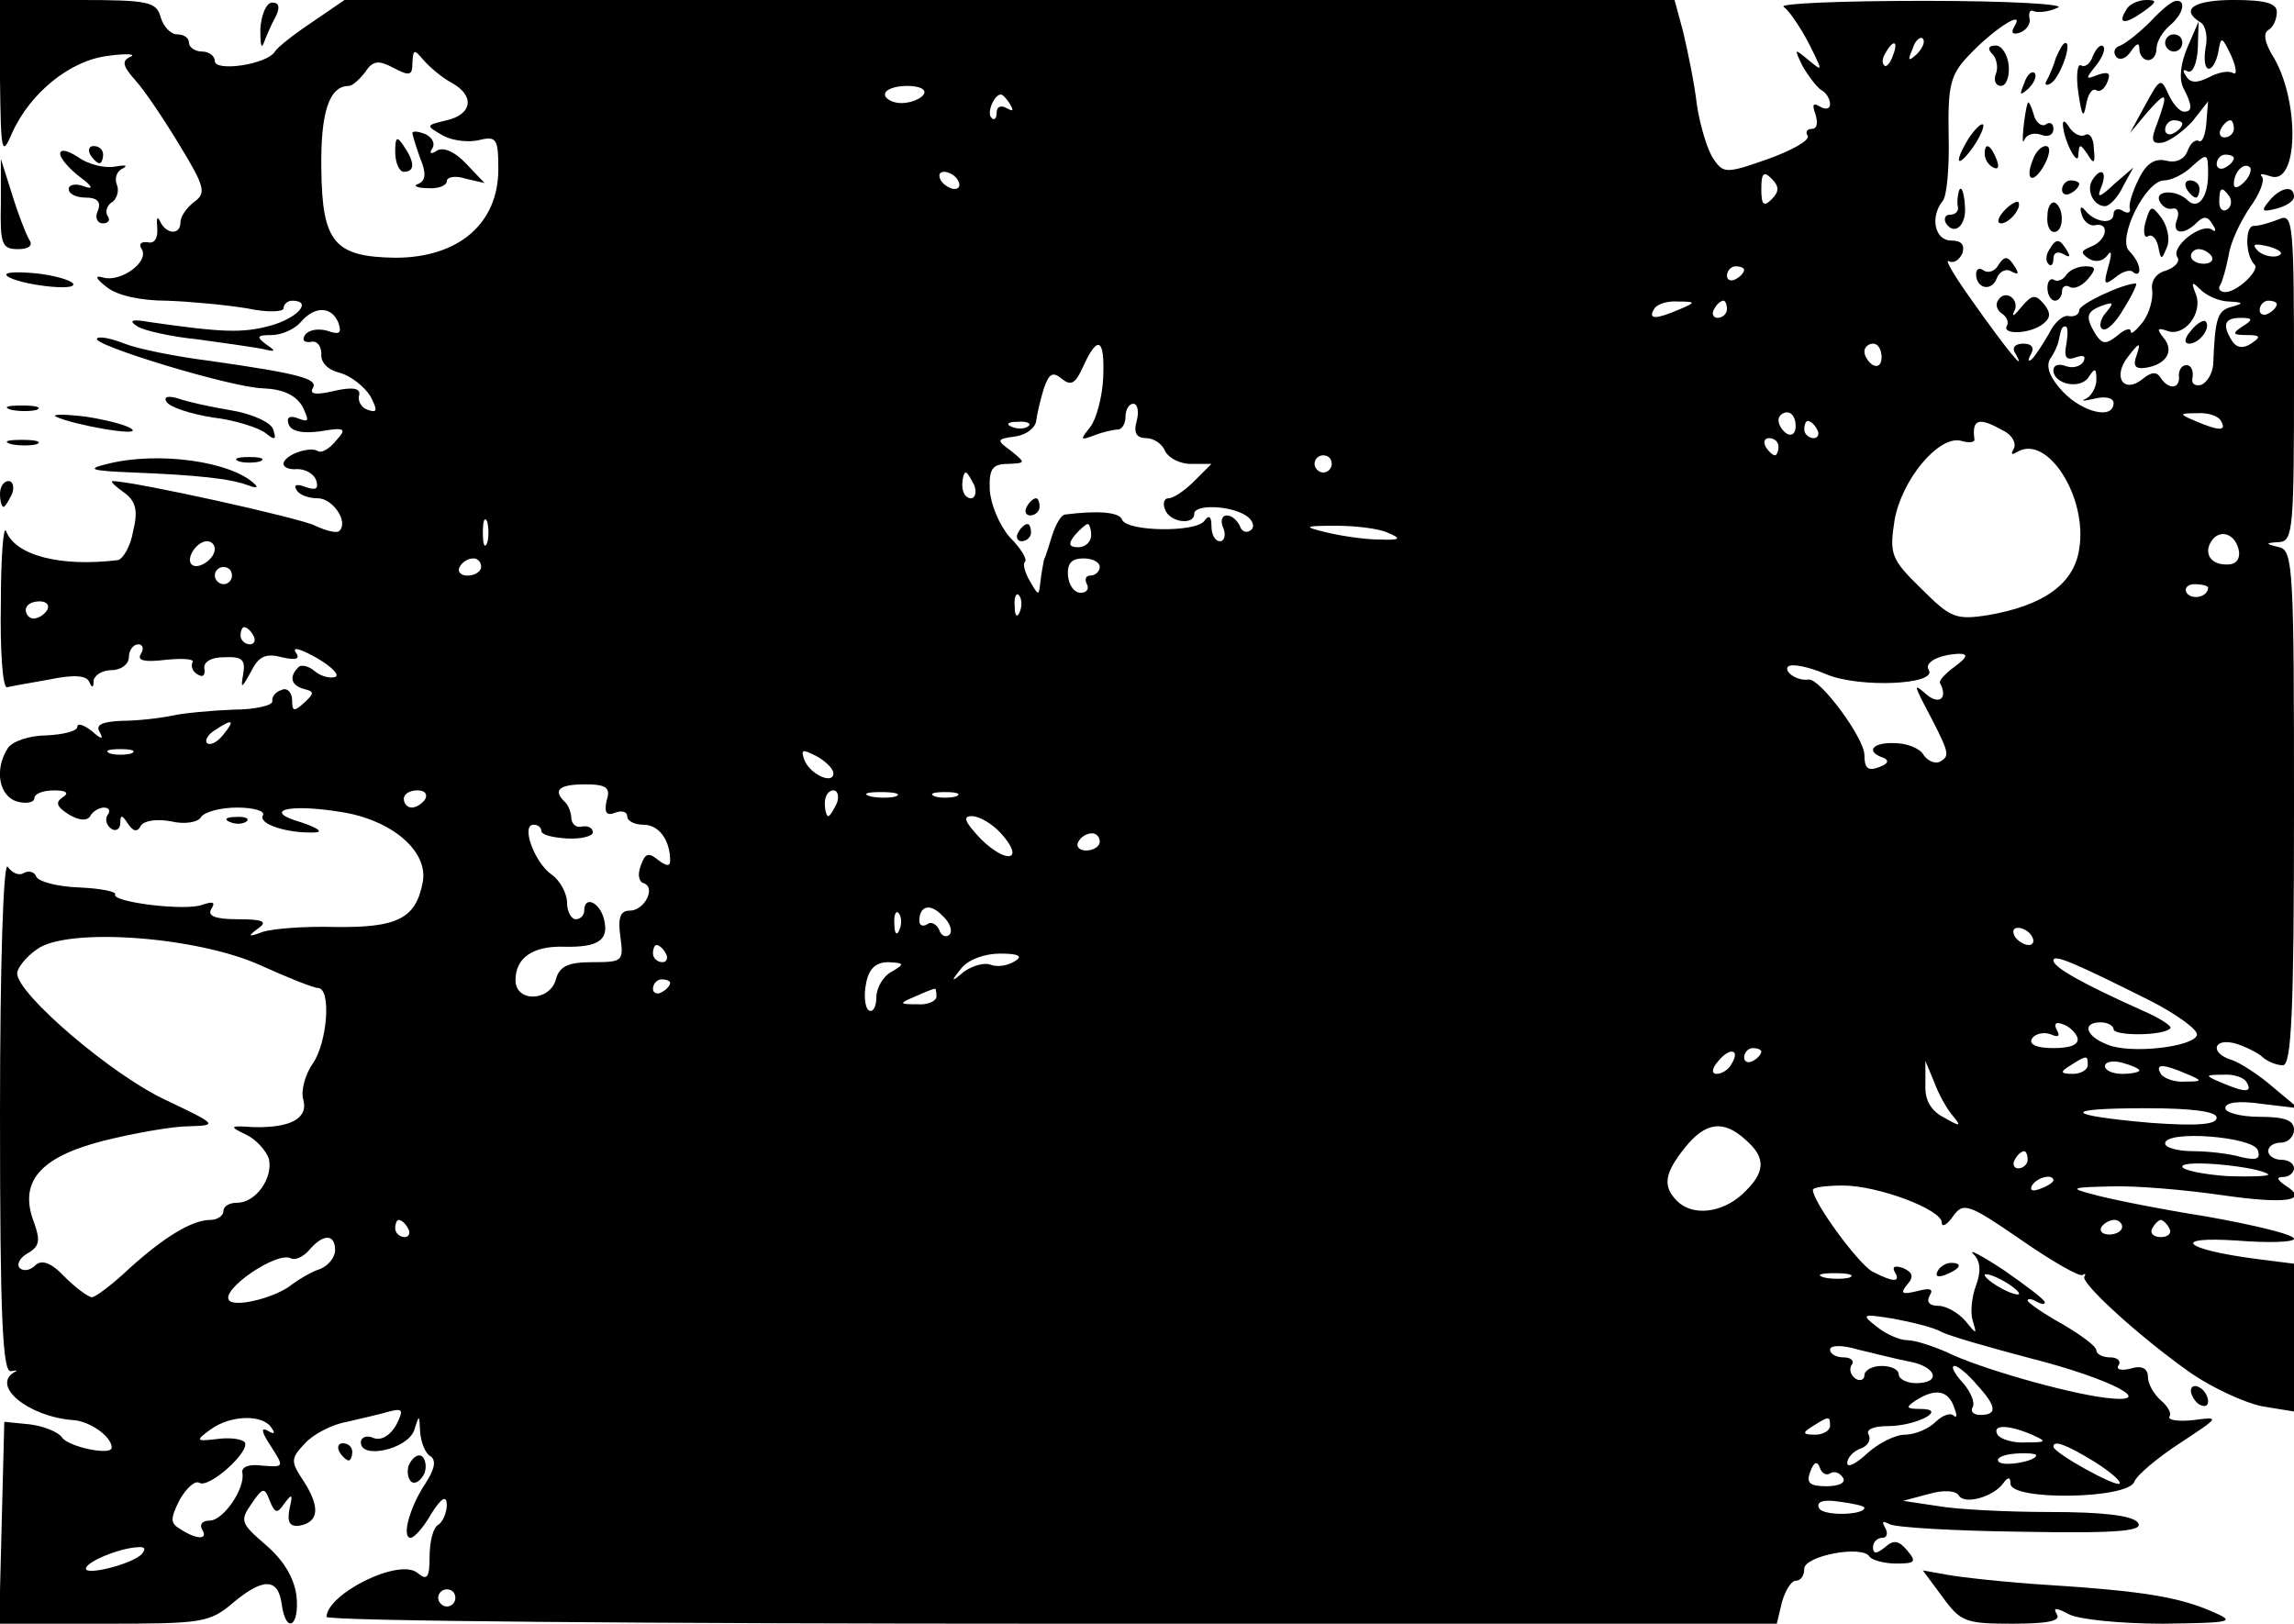 <?xml version="1.0" standalone="no"?>
<!DOCTYPE svg PUBLIC "-//W3C//DTD SVG 20010904//EN"
 "http://www.w3.org/TR/2001/REC-SVG-20010904/DTD/svg10.dtd">
<svg version="1.0" xmlns="http://www.w3.org/2000/svg"
 width="267pt" height="189pt" viewBox="0 0 267 189"
 preserveAspectRatio="xMidYMid meet">

<g transform="translate(0,189) scale(0.1,-0.1)"
fill="#000000" stroke="none">
<path d="M0 1798 c1 -86 2 -91 14 -63 21 47 68 85 112 90 21 3 33 2 26 -1 -11
-5 -9 -11 6 -28 10 -11 33 -45 51 -75 30 -49 31 -56 17 -66 -9 -7 -16 -17 -16
-24 0 -15 -17 -14 -24 2 -3 6 -4 3 -3 -8 1 -12 -3 -19 -11 -17 -8 1 -11 -2 -7
-8 9 -15 -25 -39 -45 -33 -10 3 -9 -1 4 -11 12 -10 40 -16 70 -16 28 -1 70 -5
94 -9 23 -5 42 -4 42 0 0 5 5 9 10 9 24 0 7 -20 -25 -29 -33 -9 -56 -8 -140 4
-22 4 -26 2 -15 -5 8 -5 40 -12 70 -15 30 -4 64 -9 75 -11 16 -4 17 -3 5 5
-12 9 -11 11 6 11 12 0 27 7 34 15 16 19 36 19 44 -1 4 -12 1 -14 -13 -9 -11
3 -22 1 -26 -5 -4 -6 -1 -9 7 -8 7 2 12 -5 12 -14 -1 -10 8 -19 22 -22 13 -4
28 -16 35 -27 9 -17 8 -20 -3 -16 -7 2 -12 10 -10 17 2 8 -7 10 -29 5 -21 -5
-29 -4 -25 3 7 11 -15 17 -120 32 -40 5 -84 14 -99 20 -15 6 -30 9 -32 6 -8
-7 156 -57 193 -58 24 -1 38 -8 46 -21 8 -17 8 -19 -5 -14 -10 4 -14 1 -11 -7
3 -8 16 -11 37 -8 29 5 31 3 18 -11 -7 -9 -17 -15 -21 -12 -10 6 -40 -5 -40
-15 0 -4 7 -7 16 -6 9 0 19 -5 22 -13 3 -10 0 -12 -12 -8 -10 4 -15 3 -11 -3
3 -6 14 -10 25 -10 17 0 36 -27 25 -38 -3 -3 -15 0 -28 6 -17 9 -212 52 -236
52 -3 0 3 -6 13 -13 14 -10 17 -21 11 -45 -3 -18 -12 -33 -18 -34 -66 -8 -119
5 -130 34 -3 7 -6 -31 -6 -84 -1 -54 2 -98 7 -98 4 1 26 5 49 9 29 6 44 5 47
-3 3 -7 5 -7 5 2 1 6 10 12 21 12 11 0 20 7 20 15 0 8 5 15 11 15 5 0 7 -5 3
-11 -5 -8 4 -10 29 -7 20 2 34 1 31 -3 -2 -4 0 -11 6 -14 6 -4 9 -1 8 6 -2 8
7 14 23 14 21 1 25 -3 22 -20 -3 -17 -2 -17 9 3 9 18 17 22 36 17 17 -4 22 -2
16 6 -4 7 7 3 25 -7 17 -10 27 -20 21 -22 -6 -2 -17 1 -24 7 -7 6 -16 8 -19 4
-11 -11 -8 -21 7 -25 12 -3 12 -5 0 -16 -12 -11 -14 -10 -14 3 0 9 -6 15 -12
12 -7 -2 -12 -8 -11 -13 1 -5 -20 -10 -45 -10 -26 -1 -58 -4 -72 -7 -14 -3
-40 -6 -58 -6 -24 -1 -31 -5 -26 -13 5 -9 2 -9 -9 1 -9 7 -17 10 -17 5 0 -5
-16 -9 -36 -10 -20 0 -40 -7 -45 -15 -16 -25 -10 -56 11 -62 11 -3 20 -1 20 4
0 5 10 9 23 9 14 0 18 -3 10 -8 -9 -6 -7 -11 7 -20 12 -7 21 -8 25 -2 3 6 11
10 16 10 6 0 8 -4 4 -9 -3 -5 -1 -12 5 -16 5 -3 10 0 10 7 0 10 2 10 9 -1 6
-9 11 -10 15 -2 4 6 19 8 35 5 16 -4 32 -1 35 5 4 6 23 11 42 11 19 0 33 -4
30 -9 -6 -10 28 -21 59 -20 12 0 6 5 -15 12 -45 13 -16 22 46 12 60 -9 103
-46 96 -82 -8 -42 -29 -53 -102 -52 -36 1 -74 -2 -85 -6 -16 -6 -17 -5 -5 4
12 8 7 11 -23 11 -27 0 -36 4 -31 12 5 8 2 9 -10 5 -19 -8 -107 3 -102 12 2 3
-17 7 -42 8 -26 1 -48 7 -50 13 -2 5 -8 7 -14 4 -6 -4 -14 0 -19 7 -5 8 -9
-112 -9 -288 0 -237 3 -302 13 -299 6 1 9 1 4 -1 -28 -16 16 -52 68 -56 19 -1
45 -19 45 -32 0 -10 -51 1 -58 12 -4 6 -21 13 -37 15 l-30 3 -3 -117 -3 -118
122 0 c115 0 123 1 151 25 35 29 52 28 56 -3 5 -35 21 -25 17 11 -3 21 -15 41
-36 59 -29 25 -30 28 -16 48 13 19 15 19 21 3 6 -15 9 -15 17 -3 9 12 10 11 6
-6 -3 -16 0 -21 11 -20 23 4 25 21 6 51 -16 24 -16 27 1 45 9 10 31 22 49 25
17 4 39 9 49 12 16 4 17 2 8 -16 -7 -12 -17 -18 -26 -15 -8 4 -15 1 -15 -5 0
-20 54 -8 62 14 6 19 6 19 7 -2 1 -12 6 -25 12 -28 7 -5 5 -15 -6 -32 -18 -27
-28 -63 -17 -63 4 0 15 12 24 28 12 19 18 22 18 10 0 -9 -5 -20 -10 -23 -6 -3
-10 -20 -10 -37 0 -25 -3 -28 -14 -19 -21 18 -105 -24 -106 -51 0 -5 380 -8
844 -8 l844 0 6 25 c4 14 11 25 16 25 6 0 10 6 10 14 0 15 68 28 76 14 3 -4
17 -8 31 -8 22 0 24 2 13 15 -10 12 -16 13 -26 4 -10 -8 -14 -8 -14 0 0 6 5
11 11 11 5 0 7 5 3 12 -4 7 -3 8 5 4 6 -4 76 -8 155 -9 115 -2 142 1 134 11
-7 8 -41 12 -102 12 -50 0 -109 3 -131 7 l-40 6 30 8 c17 5 32 4 35 -2 7 -11
41 -1 52 15 5 7 8 7 8 -1 0 -20 136 -18 144 2 3 8 27 28 53 45 47 31 47 31 16
27 -18 -2 -30 0 -28 4 3 4 -2 12 -10 19 -8 7 -15 19 -15 27 0 10 -7 14 -20 10
-11 -3 -18 -1 -14 4 3 5 -2 9 -10 9 -9 0 -16 4 -16 8 0 5 -18 18 -40 31 -22
12 -40 25 -40 27 0 3 5 2 10 -1 6 -3 10 -4 10 -1 0 3 -21 19 -47 37 -27 18
-43 26 -36 19 8 -8 9 -20 3 -36 -5 -13 -7 -32 -4 -41 5 -17 5 -17 -9 0 -8 9
-22 17 -31 17 -11 0 -14 5 -10 12 5 8 0 9 -15 5 -17 -4 -20 -3 -11 8 8 9 6 14
-5 19 -9 3 -13 2 -10 -4 8 -13 -1 -13 -26 0 -17 10 -69 81 -69 95 0 3 16 5 35
5 41 0 115 -28 115 -43 0 -6 6 -3 13 7 12 17 18 15 79 -27 36 -25 69 -44 72
-41 3 2 4 1 2 -2 -5 -7 65 -71 125 -113 25 -17 62 -34 82 -38 l37 -6 0 86 0
86 -47 6 c-82 11 -97 26 -20 21 37 -3 67 -2 67 2 0 5 -46 16 -102 26 -57 9
-116 21 -133 26 -27 7 -24 8 22 9 29 1 86 -4 128 -10 75 -11 104 -7 75 11 -10
7 -11 10 -2 10 6 0 12 5 12 10 0 6 -7 10 -15 10 -8 0 -15 5 -15 10 0 6 7 10
15 10 8 0 15 7 15 15 0 11 -11 15 -40 15 -22 0 -40 5 -40 10 0 7 16 9 43 5
l42 -5 -30 25 c-16 14 -38 28 -47 31 -27 8 -22 27 5 19 12 -4 26 -11 31 -16 6
-5 16 -9 23 -9 10 0 13 60 13 299 0 277 -1 300 -17 304 -17 4 -17 5 0 6 16 1
17 17 17 192 0 178 -1 191 -17 184 -10 -4 -23 -8 -30 -8 -10 0 -10 -34 1 -45
7 -6 -20 -32 -34 -32 -6 0 -9 4 -6 8 3 5 7 20 10 35 2 15 14 40 25 56 11 15
17 31 14 35 -4 4 0 4 9 1 34 -13 35 91 2 142 -8 14 -10 24 -4 28 6 3 10 13 10
21 0 10 -13 14 -50 14 -47 0 -63 -11 -39 -26 6 -3 9 -17 6 -30 -2 -13 -1 -24
4 -24 4 0 9 9 11 20 3 18 4 18 15 -5 6 -14 7 -23 2 -20 -5 3 -17 1 -28 -5 -14
-7 -22 -7 -27 2 -4 6 -3 8 2 5 6 -3 11 9 12 26 l1 32 -13 -30 c-8 -19 -10 -36
-5 -47 11 -21 11 -28 1 -28 -5 0 -13 9 -18 20 -9 20 -10 19 -27 -12 l-18 -33
20 24 c23 26 25 24 12 -12 -8 -20 -7 -25 6 -23 9 2 24 13 35 25 l18 23 -2 -25
c-1 -14 -5 -24 -9 -21 -4 2 -10 -3 -13 -12 -4 -10 -14 -14 -25 -11 -13 3 -23
-3 -32 -22 -7 -14 -12 -30 -10 -34 1 -5 -3 -6 -9 -2 -5 3 -10 1 -10 -4 0 -13
-22 -10 -33 4 -5 6 -7 4 -4 -5 2 -8 10 -14 16 -12 17 3 13 -18 -5 -25 -12 -5
-13 -7 -3 -14 8 -5 17 -3 22 4 5 7 5 1 1 -13 -6 -21 -5 -23 8 -13 8 7 18 10
21 6 4 -3 7 -2 7 3 0 6 -5 15 -12 22 -14 14 19 82 41 82 8 0 23 7 33 17 17 15
18 15 18 -10 0 -27 -12 -42 -24 -30 -12 12 -37 12 -33 0 3 -7 9 -11 15 -10 6
2 9 -4 6 -12 -7 -17 7 -20 23 -4 8 8 13 7 18 -2 5 -7 4 -10 -1 -6 -13 7 -47
-20 -40 -32 4 -5 -2 -12 -13 -16 -12 -3 -18 -13 -16 -23 1 -10 -3 -26 -11 -37
-8 -10 -14 -15 -14 -11 0 5 -7 3 -16 -5 -13 -10 -17 -10 -25 2 -12 20 -11 26
7 33 14 5 15 4 5 -8 -7 -8 -8 -17 -4 -19 5 -3 16 8 25 24 10 16 16 29 14 29
-15 0 -66 -24 -66 -31 0 -5 -5 -8 -12 -7 -6 2 -17 -7 -23 -20 -7 -12 -16 -26
-20 -30 -5 -4 -5 -1 -1 6 4 7 1 12 -9 12 -10 0 -14 -5 -9 -12 14 -25 -12 7
-50 61 -21 29 -33 50 -28 47 6 -3 12 1 16 9 3 10 -1 15 -13 15 -19 0 -25 27
-10 46 5 5 8 40 7 77 -1 57 2 70 23 92 28 30 66 55 54 35 -5 -8 -3 -11 6 -8 8
3 13 11 11 17 -1 7 1 10 5 8 5 -2 17 -1 28 4 11 4 -56 8 -155 8 -96 0 -170 -3
-164 -7 6 -4 19 -23 29 -42 17 -34 17 -34 0 -20 -17 14 -17 14 -7 -7 7 -12 17
-25 22 -28 6 -3 10 -11 10 -16 0 -6 -5 -7 -12 -3 -8 5 -9 2 -5 -9 3 -10 2 -17
-4 -17 -6 0 -8 -4 -5 -8 3 -5 -18 -17 -46 -27 -48 -17 -52 -17 -63 -1 -7 9
-16 38 -20 64 -3 26 -11 64 -16 85 l-10 37 -774 0 -774 0 -38 -26 c-21 -14
-40 -29 -43 -34 -9 -15 -70 -24 -70 -11 0 6 -7 11 -15 11 -8 0 -15 5 -15 10 0
6 -6 10 -14 10 -7 0 -16 9 -19 20 -5 18 -14 20 -96 20 l-91 0 0 -92z m2231 29
c-10 -9 -11 -8 -5 6 3 10 9 15 12 12 3 -3 0 -11 -7 -18z m-28 -2 c-3 -9 -8
-14 -10 -11 -3 3 -2 9 2 15 9 16 15 13 8 -4z m-1678 -31 c28 -15 25 -37 -5
-44 -25 -6 -25 -6 -4 -18 11 -6 30 -8 42 -5 20 5 22 1 22 -34 0 -63 -46 -103
-120 -103 -71 1 -85 18 -86 103 -1 66 9 97 32 97 4 0 12 7 19 16 9 14 16 14
33 5 19 -10 22 -9 22 6 1 16 2 16 13 3 7 -8 21 -20 32 -26z m550 -14 c-3 -5
-15 -10 -26 -10 -10 0 -19 5 -19 10 0 6 12 10 26 10 14 0 23 -4 19 -10z m101
-12 c4 -7 3 -8 -4 -4 -7 4 -12 2 -12 -5 0 -7 -3 -10 -6 -6 -6 5 3 27 11 27 2
0 7 -5 11 -12z m1364 -22 c0 -3 -4 -8 -10 -11 -5 -3 -10 -1 -10 4 0 6 5 11 10
11 6 0 10 -2 10 -4z m60 -6 c0 -5 -5 -10 -11 -10 -5 0 -7 5 -4 10 3 6 8 10 11
10 2 0 4 -4 4 -10z m0 -34 c0 -3 -4 -8 -10 -11 -5 -3 -10 -1 -10 4 0 6 5 11
10 11 6 0 10 -2 10 -4z m12 -28 c-7 -7 -12 -8 -12 -2 0 14 12 26 19 19 2 -3
-1 -11 -7 -17z m-1497 2 c3 -5 2 -10 -4 -10 -5 0 -13 5 -16 10 -3 6 -2 10 4
10 5 0 13 -4 16 -10z m947 -22 c-9 -9 -12 -7 -12 12 0 19 3 21 12 12 9 -9 9
-15 0 -24z m533 3 c3 -5 2 -12 -3 -15 -5 -3 -9 1 -9 9 0 17 3 19 12 6z m56
-69 c-7 -2 -18 1 -23 6 -8 8 -4 9 13 5 13 -4 18 -8 10 -11z m-77 0 c3 -5 -1
-9 -9 -9 -8 0 -15 4 -15 9 0 4 4 8 9 8 6 0 12 -4 15 -8z m-544 -16 c0 -3 -4
-8 -10 -11 -5 -3 -10 -1 -10 4 0 6 5 11 10 11 6 0 10 -2 10 -4z m565 -37 c16
-1 17 -2 3 -6 -17 -4 -20 -13 -22 -67 -1 -11 -7 -21 -14 -24 -8 -2 -12 2 -10
9 1 8 -2 14 -7 14 -6 0 -9 -6 -9 -12 2 -16 -12 -17 -21 -3 -5 8 -11 7 -21 -1
-22 -18 -36 2 -17 26 13 17 15 17 10 2 -5 -13 -2 -17 11 -15 24 4 33 20 20 35
-8 10 -7 12 4 8 20 -8 42 20 34 42 -6 15 -5 16 5 6 7 -7 22 -14 34 -14z m-640
-9 c-28 -12 -37 -12 -30 0 3 6 16 10 28 9 21 0 21 -1 2 -9z m55 0 c0 -5 -5
-10 -11 -10 -5 0 -7 5 -4 10 3 6 8 10 11 10 2 0 4 -4 4 -10z m640 6 c0 -3 -4
-8 -10 -11 -5 -3 -10 -1 -10 4 0 6 5 11 10 11 6 0 10 -2 10 -4z m-40 -26 c-12
-8 -12 -10 5 -10 16 0 17 -2 5 -10 -9 -6 -17 -5 -22 3 -12 19 -9 27 10 27 14
0 15 -2 2 -10z m-205 -21 c-3 -15 0 -19 11 -15 9 3 12 2 9 -5 -4 -6 -13 -8
-21 -5 -8 3 -14 1 -14 -5 0 -16 31 -23 41 -8 7 11 9 11 9 -3 0 -9 -6 -19 -12
-22 -7 -3 -3 -3 10 0 12 3 22 1 22 -5 0 -20 -36 -11 -59 13 -15 16 -20 29 -15
38 5 7 9 16 10 21 3 15 4 17 8 17 3 0 3 -9 1 -21z m-1121 -39 c-1 -22 -8 -48
-15 -57 -12 -15 -12 -16 4 -10 10 4 23 7 28 7 5 0 9 7 9 15 0 8 4 15 9 15 5 0
7 -9 4 -20 -4 -14 0 -20 11 -20 9 0 19 -7 22 -15 4 -8 17 -15 30 -15 l24 0
-20 -20 c-11 -11 -24 -20 -30 -20 -5 0 -7 -6 -4 -13 5 -15 34 -19 34 -5 0 11
41 10 60 -2 8 -5 11 -13 6 -17 -5 -4 -11 -2 -13 5 -3 6 -9 12 -15 12 -6 0 -8
-7 -4 -15 3 -8 1 -15 -4 -15 -6 0 -10 8 -10 18 0 11 -3 13 -8 6 -9 -14 -90
-13 -96 1 -3 9 -28 11 -67 6 -4 -1 -10 -11 -14 -23 -4 -13 -8 -26 -10 -30 -1
-5 -3 -16 -4 -25 -2 -17 -2 -17 -12 0 -6 10 -9 21 -6 23 3 3 -5 16 -18 29 -12
14 -22 38 -23 55 -1 24 3 30 21 30 21 1 21 1 4 15 -18 13 -17 14 5 17 13 2 23
10 24 18 1 8 5 25 9 38 6 17 10 20 21 11 11 -9 16 -5 25 15 17 37 25 32 23
-14z m906 24 c0 -8 -4 -12 -10 -9 -5 3 -10 10 -10 16 0 5 5 9 10 9 6 0 10 -7
10 -16z m-100 -80 c0 -8 -4 -12 -10 -9 -5 3 -10 10 -10 16 0 5 5 9 10 9 6 0
10 -7 10 -16z m495 6 c7 -12 -2 -12 -30 0 -19 8 -19 9 2 9 12 1 25 -3 28 -9z
m-1388 -6 c-3 -3 -12 -4 -19 -1 -8 3 -5 6 6 6 11 1 17 -2 13 -5z m918 -4 c3
-5 1 -10 -4 -10 -6 0 -11 5 -11 10 0 6 2 10 4 10 3 0 8 -4 11 -10z m216 -1
c11 -5 16 -15 13 -21 -4 -7 -3 -8 4 -4 35 21 82 -53 72 -113 -6 -41 -42 -66
-106 -77 -38 -6 -44 -3 -78 31 -35 34 -37 40 -31 79 8 47 51 99 77 93 10 -3
17 -2 16 2 -3 23 5 26 33 10z m-261 -19 c0 -5 -2 -10 -4 -10 -3 0 -8 5 -11 10
-3 6 -1 10 4 10 6 0 11 -4 11 -10z m-520 -20 c0 -5 -4 -10 -10 -10 -5 0 -10 5
-10 10 0 6 5 10 10 10 6 0 10 -4 10 -10z m-416 -25 c3 -8 1 -15 -4 -15 -6 0
-10 7 -10 15 0 8 2 15 4 15 2 0 6 -7 10 -15z m-567 -67 c-3 -7 -5 -2 -5 12 0
14 2 19 5 13 2 -7 2 -19 0 -25z m703 9 c0 -8 -7 -14 -15 -14 -11 0 -12 4 -4
14 6 7 13 13 15 13 2 0 4 -6 4 -13z m345 3 c17 -7 15 -9 -10 -8 -16 0 -43 4
-60 8 -29 7 -28 8 10 8 22 0 49 -3 60 -8z m991 -22 c1 -11 -5 -16 -17 -15 -19
1 -25 17 -12 31 11 10 26 2 29 -16z m-2356 3 c0 -12 -20 -25 -27 -18 -7 7 6
27 18 27 5 0 9 -4 9 -9z m310 -21 c0 -5 -7 -10 -16 -10 -8 0 -12 5 -9 10 3 6
10 10 16 10 5 0 9 -4 9 -10z m720 0 c0 -5 -5 -10 -11 -10 -5 0 -7 -4 -4 -10 3
-5 0 -10 -7 -10 -8 0 -14 9 -15 20 -1 14 4 20 18 20 10 0 19 -4 19 -10z
m-1010 -10 c0 -5 -4 -10 -10 -10 -5 0 -10 5 -10 10 0 6 5 10 10 10 6 0 10 -4
10 -10z m2300 -14 c0 -11 -19 -15 -25 -6 -3 5 1 10 9 10 9 0 16 -2 16 -4z
m-1383 -28 c-3 -8 -6 -5 -6 6 -1 11 2 17 5 13 3 -3 4 -12 1 -19z m-1132 2 c-3
-5 -10 -10 -16 -10 -5 0 -9 5 -9 10 0 6 7 10 16 10 8 0 12 -4 9 -10z m240 -30
c3 -5 1 -10 -4 -10 -6 0 -11 5 -11 10 0 6 2 10 4 10 3 0 8 -4 11 -10z m1980
-36 c-11 -8 -19 -17 -17 -19 9 -17 0 -26 -15 -14 -15 13 -15 12 -5 -8 31 -59
32 -62 21 -69 -6 -4 -15 0 -20 7 -4 8 -20 14 -34 14 -26 1 -34 -10 -13 -17 7
-3 6 -7 -5 -11 -13 -5 -17 -1 -17 14 0 20 -52 90 -65 88 -13 -2 -29 9 -24 15
4 4 24 0 45 -9 38 -16 129 -12 119 5 -6 9 12 18 35 19 11 0 10 -4 -5 -15z
m-2015 -79 c-7 -9 -15 -13 -19 -10 -3 3 1 10 9 15 21 14 24 12 10 -5z m-107
-22 c-7 -2 -19 -2 -25 0 -7 3 -2 5 12 5 14 0 19 -2 13 -5z m817 -23 c0 -14
-28 -1 -34 16 -4 12 -2 12 14 4 11 -6 20 -15 20 -20z m-264 -32 c-3 -14 0 -18
10 -14 8 3 14 1 14 -4 0 -6 9 -10 19 -10 18 0 31 -18 31 -42 0 -7 -5 -6 -14 1
-11 9 -15 8 -20 -6 -4 -10 -3 -19 3 -21 15 -5 1 -32 -16 -32 -11 0 -14 -8 -11
-30 4 -29 3 -30 -33 -30 -28 0 -38 -5 -42 -20 -7 -26 -47 -27 -47 -1 0 26 20
40 56 39 41 -1 53 8 47 32 -5 20 -23 28 -23 10 0 -5 -4 -10 -10 -10 -5 0 -10
9 -10 19 0 11 -8 26 -18 33 -20 14 -36 58 -21 58 5 0 9 -3 9 -7 0 -5 14 -8 30
-9 17 -1 30 3 30 7 0 5 -5 8 -12 7 -7 -2 -12 2 -13 9 0 6 -3 15 -7 19 -15 14
-8 21 23 21 25 0 30 -4 25 -19z m-211 2 c-3 -5 -10 -10 -16 -10 -5 0 -9 5 -9
10 0 6 7 10 16 10 8 0 12 -4 9 -10z m479 -5 c-4 -8 -8 -15 -10 -15 -2 0 -4 7
-4 15 0 8 4 15 10 15 5 0 7 -7 4 -15z m69 8 c-7 -2 -21 -2 -30 0 -10 3 -4 5
12 5 17 0 24 -2 18 -5z m70 0 c-7 -2 -19 -2 -25 0 -7 3 -2 5 12 5 14 0 19 -2
13 -5z m52 -43 c28 -31 8 -37 -23 -7 -19 20 -22 27 -11 27 9 0 24 -9 34 -20z
m115 -10 c0 -5 -7 -10 -16 -10 -8 0 -12 5 -9 10 3 6 10 10 16 10 5 0 9 -4 9
-10z m-175 -108 c-4 -4 -10 -1 -12 6 -3 6 -9 10 -14 6 -5 -3 -9 -1 -9 4 0 18
13 21 27 6 9 -8 12 -18 8 -22z m-58 6 c-3 -8 -6 -5 -6 6 -1 11 2 17 5 13 3 -3
4 -12 1 -19z m1318 -8 c3 -5 2 -10 -4 -10 -5 0 -13 5 -16 10 -3 6 -2 10 4 10
5 0 13 -4 16 -10z m-2061 -34 c31 -14 61 -26 66 -26 16 0 11 -64 -6 -88 -9
-13 -14 -32 -11 -42 6 -22 -15 -33 -58 -32 -28 2 -29 1 -8 -9 12 -6 23 -19 26
-28 5 -22 -15 -51 -37 -51 -9 0 -16 -4 -16 -10 0 -5 -7 -10 -15 -10 -21 0 -53
-19 -95 -57 -19 -18 -39 -33 -43 -33 -4 0 -19 11 -32 24 -16 17 -27 20 -34 13
-6 -6 -14 -7 -18 -3 -4 4 0 12 9 17 14 8 15 15 8 35 -19 48 6 77 80 96 36 9
81 17 100 17 34 1 33 2 -28 31 -62 29 -172 123 -172 147 0 6 10 19 23 28 35
26 187 15 261 -19z m471 14 c3 -5 1 -10 -4 -10 -6 0 -11 5 -11 10 0 6 2 10 4
10 3 0 8 -4 11 -10z m406 -9 c-8 -5 -20 -7 -28 -4 -7 3 -21 -1 -31 -8 -15 -13
-16 -12 -3 4 8 10 27 17 45 17 22 0 27 -3 17 -9z m1322 -46 c31 -16 56 -34 54
-40 -5 -14 -78 -22 -104 -11 -26 10 -30 26 -8 26 8 0 15 -4 15 -8 0 -8 58 -8
66 1 3 2 -12 12 -33 21 -69 31 -103 50 -103 58 0 8 25 -3 113 -47z m-1465 34
c-10 -5 -18 -19 -18 -30 0 -11 -4 -18 -9 -15 -4 3 -6 17 -3 31 3 17 11 25 26
25 19 -1 19 -2 4 -11z m-258 -13 c0 -3 -4 -8 -10 -11 -5 -3 -10 -1 -10 4 0 6
5 11 10 11 6 0 10 -2 10 -4z m310 -16 c0 -5 -10 -10 -22 -9 -22 0 -22 1 -3 9
11 5 21 9 23 9 1 1 2 -3 2 -9z m1328 -48 c2 -8 -8 -12 -28 -12 -19 0 -29 4
-25 11 4 6 14 8 22 5 9 -4 11 -2 7 5 -4 7 -1 10 6 7 8 -2 16 -10 18 -16z
m-403 -31 c-3 -6 -11 -11 -17 -11 -6 0 -6 6 2 15 14 17 26 13 15 -4z m35 15
c0 -3 -4 -8 -10 -11 -5 -3 -10 -1 -10 4 0 6 5 11 10 11 6 0 10 -2 10 -4z m380
-16 c0 -5 -8 -10 -17 -10 -15 0 -16 2 -3 10 19 12 20 12 20 0z m60 -6 c0 -2
-9 -4 -20 -4 -11 0 -20 4 -20 9 0 5 9 7 20 4 11 -3 20 -7 20 -9z m-217 -53
c10 -12 9 -13 -10 -2 -16 8 -23 21 -22 39 l0 27 10 -24 c5 -14 15 -32 22 -40z
m272 49 c19 -8 19 -9 -2 -9 -12 -1 -25 4 -28 9 -7 12 2 12 30 0z m70 -10 c7
-12 -2 -12 -30 0 -19 8 -19 9 2 9 12 1 25 -3 28 -9z m-35 -41 c0 -8 -22 -10
-77 -6 -102 9 -105 17 -5 17 55 0 82 -4 82 -11z m-548 -26 c24 -21 23 -38 -4
-63 -24 -22 -58 -26 -76 -8 -17 17 -15 32 9 62 24 30 45 33 71 9z m596 -12 c3
-10 -1 -12 -19 -8 -13 4 -39 7 -56 7 -18 0 -33 4 -33 9 0 16 103 8 108 -8z
m-268 -11 c0 -5 -5 -10 -11 -10 -5 0 -7 5 -4 10 3 6 8 10 11 10 2 0 4 -4 4
-10z m280 -17 c2 -2 -19 -3 -48 -2 -28 2 -52 7 -52 11 0 9 90 0 100 -9z m-250
-7 c0 -2 -7 -7 -16 -10 -8 -3 -12 -2 -9 4 6 10 25 14 25 6z m-1915 -56 c3 -5
1 -10 -4 -10 -6 0 -11 5 -11 10 0 6 2 10 4 10 3 0 8 -4 11 -10z m1995 2 c0 -5
-7 -9 -15 -9 -8 0 -12 4 -9 9 3 4 9 8 15 8 5 0 9 -4 9 -8z m55 -2 c3 -5 -1
-10 -10 -10 -9 0 -13 5 -10 10 3 6 8 10 10 10 2 0 7 -4 10 -10z m-2135 -25 c0
-9 -8 -18 -17 -22 -10 -3 -25 -12 -33 -18 -18 -15 -65 -27 -73 -19 -12 12 57
59 72 49 5 -2 14 2 21 10 16 19 30 19 30 0z m1763 -32 c-7 -2 -21 -2 -30 0
-10 3 -4 5 12 5 17 0 24 -2 18 -5z m197 -19 c0 -2 -9 0 -20 6 -11 6 -20 13
-20 16 0 2 9 0 20 -6 11 -6 20 -13 20 -16z m-91 -44 c9 -5 55 -18 104 -31 95
-24 151 -54 87 -46 -47 6 -148 35 -184 53 -16 7 -37 14 -46 14 -9 0 -25 7 -36
16 -18 14 -17 15 20 9 21 -4 46 -10 55 -15z m-36 -35 c31 -6 37 -25 7 -25 -11
0 -20 5 -20 10 0 6 -9 10 -20 10 -11 0 -20 -5 -20 -11 0 -5 -5 -7 -10 -4 -6 4
-8 11 -5 16 4 5 -1 9 -9 9 -9 0 -16 4 -16 9 0 5 13 6 33 0 17 -4 44 -11 60
-14z m78 -27 c23 -25 24 -35 4 -35 -8 0 -12 4 -9 9 3 5 -2 18 -12 29 -9 10
-14 19 -9 19 4 0 16 -10 26 -22z m-27 -25 c4 -10 4 -14 0 -11 -3 4 -13 1 -21
-7 -8 -8 -24 -15 -36 -15 -11 0 -31 -10 -44 -22 -13 -12 -23 -17 -23 -11 0 6
7 14 16 17 8 3 12 10 9 16 -4 6 6 10 22 10 34 0 71 20 38 20 -17 0 -17 2 -5
10 22 14 37 12 44 -7z m-1958 -25 c5 -7 3 -8 -5 -3 -8 4 -6 -3 4 -18 16 -25
16 -25 -10 -23 -14 2 -24 -1 -23 -8 4 -18 -22 -56 -38 -56 -8 0 -12 -4 -9 -10
8 -12 -5 -13 -25 0 -12 7 -12 12 -1 34 8 14 18 23 23 20 11 -7 59 36 53 47 -3
4 -17 6 -32 4 -25 -3 -26 -2 -8 11 23 17 61 18 71 2z m1814 2 c0 -5 -8 -10
-17 -10 -15 0 -16 2 -3 10 19 12 20 12 20 0z m235 -10 c18 -8 17 -9 -7 -9 -15
-1 -30 4 -33 9 -7 12 12 12 40 0z m72 -31 c19 -12 32 -23 30 -26 -5 -4 -77 36
-77 43 0 8 14 3 47 -17z m-67 7 c0 -7 -40 -14 -44 -7 -3 4 6 8 20 9 13 1 24 0
24 -2z m-240 -21 c5 3 11 1 15 -5 4 -6 -5 -10 -19 -10 -20 0 -24 4 -19 17 4
11 8 13 11 5 2 -7 8 -10 12 -7z m40 -40 c0 -9 -50 -10 -53 0 -3 7 5 10 24 7
16 -2 29 -5 29 -7z m-2005 -54 c-12 -12 -65 -25 -65 -17 0 8 39 24 60 25 9 1
10 -2 5 -8z m365 -51 c0 -5 -4 -10 -10 -10 -5 0 -10 5 -10 10 0 6 5 10 10 10
6 0 10 -4 10 -10z"/>
<path d="M480 1735 c0 -2 4 -15 9 -29 7 -17 7 -26 -2 -30 -7 -2 -2 -5 11 -5
12 -1 22 3 22 8 0 5 10 7 22 3 l22 -5 -21 22 c-13 14 -26 20 -34 16 -7 -5 -10
-4 -6 2 4 6 0 13 -8 17 -8 3 -15 4 -15 1z"/>
<path d="M460 1713 c0 -13 5 -23 10 -23 13 0 13 11 0 30 -8 12 -10 11 -10 -7z"/>
<path d="M2550 1505 c-8 -9 -8 -15 -2 -15 12 0 26 19 19 26 -2 2 -10 -2 -17
-11z"/>
<path d="M1195 1300 c-3 -5 -1 -10 4 -10 6 0 11 5 11 10 0 6 -2 10 -4 10 -3 0
-8 -4 -11 -10z"/>
<path d="M1185 1270 c-3 -5 -1 -10 4 -10 6 0 11 5 11 10 0 6 -2 10 -4 10 -3 0
-8 -4 -11 -10z"/>
<path d="M303 1856 c0 -17 1 -24 4 -16 3 8 9 22 14 31 5 10 4 16 -4 16 -7 0
-13 -14 -14 -31z"/>
<path d="M2475 1879 c-11 -17 -2 -18 19 -3 17 12 17 14 4 14 -9 0 -20 -5 -23
-11z"/>
<path d="M2503 1865 c-12 -12 -28 -25 -35 -28 -7 -2 -9 -8 -5 -13 4 -5 12 -2
17 6 7 10 10 11 10 3 0 -7 5 -13 10 -13 6 0 10 6 10 14 0 7 7 19 15 26 16 13
20 30 8 29 -5 0 -18 -11 -30 -24z"/>
<path d="M2520 1840 c0 -5 5 -10 10 -10 6 0 10 5 10 10 0 6 -4 10 -10 10 -5 0
-10 -4 -10 -10z"/>
<path d="M2319 1827 c5 -5 7 -16 4 -23 -3 -8 0 -14 6 -14 6 0 10 11 9 23 -1
13 -8 24 -15 24 -9 0 -10 -4 -4 -10z"/>
<path d="M2393 1823 c-3 -10 -8 -22 -11 -27 -3 -5 0 -6 5 -3 11 7 25 47 17 47
-3 0 -7 -8 -11 -17z"/>
<path d="M2436 1825 c-3 -9 -9 -14 -14 -11 -4 2 -6 -12 -3 -32 4 -27 6 -31 9
-14 2 12 7 20 12 17 4 -3 10 2 13 10 4 10 1 12 -11 8 -15 -6 -15 -5 -3 10 8
10 12 20 9 23 -3 3 -8 -2 -12 -11z"/>
<path d="M2356 1793 c-6 -14 -5 -15 5 -6 7 7 10 15 7 18 -3 3 -9 -2 -12 -12z"/>
<path d="M2360 1770 c-4 -12 -8 -54 -4 -43 3 7 12 9 20 6 8 -3 14 0 14 7 0 6
-4 9 -9 5 -5 -3 -12 3 -14 12 -3 10 -6 16 -7 13z"/>
<path d="M2292 1730 c-18 -29 -15 -38 4 -12 9 13 14 25 12 27 -2 2 -9 -5 -16
-15z"/>
<path d="M2401 1745 c1 -19 18 -51 18 -35 1 13 2 13 11 0 7 -12 9 -10 7 7 0
12 -5 19 -10 16 -5 -3 -13 1 -18 8 -5 8 -8 10 -8 4z"/>
<path d="M70 1711 c0 -5 10 -17 23 -27 15 -11 16 -15 5 -11 -10 4 -18 2 -18
-3 0 -6 9 -10 20 -10 13 0 18 -5 14 -15 -4 -8 -1 -15 6 -15 6 0 9 4 5 9 -3 5
0 13 6 16 5 4 8 13 5 20 -3 8 0 16 7 19 7 4 2 4 -10 2 -12 -2 -31 3 -42 11
-12 8 -21 10 -21 4z"/>
<path d="M105 1710 c3 -5 8 -10 11 -10 2 0 4 5 4 10 0 6 -5 10 -11 10 -5 0 -7
-4 -4 -10z"/>
<path d="M2310 1711 c0 -6 4 -13 10 -16 6 -3 7 1 4 9 -7 18 -14 21 -14 7z"/>
<path d="M2366 1704 c-10 -25 1 -29 14 -5 6 12 7 21 1 21 -5 0 -12 -7 -15 -16z"/>
<path d="M1 1653 c-1 -47 1 -53 20 -53 12 0 18 4 13 11 -4 7 -13 30 -20 53
l-13 41 0 -52z"/>
<path d="M2435 1680 c-7 -12 2 -30 15 -30 5 0 15 10 21 23 l12 22 -22 -19
c-18 -17 -21 -17 -15 -3 7 18 -1 23 -11 7z"/>
<path d="M2400 1669 c0 -5 5 -7 10 -4 6 3 10 8 10 11 0 2 -4 4 -10 4 -5 0 -10
-5 -10 -11z"/>
<path d="M2545 1670 c3 -5 8 -10 11 -10 2 0 4 5 4 10 0 6 -5 10 -11 10 -5 0
-7 -4 -4 -10z"/>
<path d="M2279 1663 c-1 -5 -1 -11 0 -15 0 -5 -4 -8 -10 -8 -5 0 -7 -5 -4 -10
10 -15 24 -2 22 20 -1 20 -6 27 -8 13z"/>
<path d="M2641 1656 c-10 -12 -8 -13 8 -9 12 3 21 9 21 14 0 14 -16 11 -29 -5z"/>
<path d="M2332 1644 c-7 -8 -8 -14 -3 -14 10 0 25 19 20 25 -2 1 -10 -3 -17
-11z"/>
<path d="M2383 1639 c-1 -10 2 -19 8 -19 11 0 12 27 1 34 -4 2 -9 -4 -9 -15z"/>
<path d="M2497 1631 c-3 -11 -1 -19 3 -16 5 3 10 -3 12 -12 3 -16 4 -16 10 -1
4 9 1 24 -6 34 -12 16 -13 15 -19 -5z"/>
<path d="M2385 1599 c-4 -6 -4 -13 -1 -16 3 -4 6 -1 6 6 0 7 5 9 12 5 7 -4 8
-3 4 4 -9 15 -13 15 -21 1z"/>
<path d="M2325 1580 c-4 -6 -11 -8 -16 -5 -5 4 -9 2 -9 -4 0 -17 18 -21 24 -5
3 8 11 12 17 8 8 -4 9 -3 5 4 -9 15 -13 15 -21 2z"/>
<path d="M8 1569 c11 -10 83 -19 77 -9 -3 4 -23 10 -45 12 -22 2 -36 1 -32 -3z"/>
<path d="M2405 1570 c-4 -6 -10 -8 -14 -6 -4 3 -8 -1 -8 -9 0 -8 4 -15 9 -15
4 0 8 5 8 11 0 5 4 8 9 5 5 -3 14 1 21 9 10 12 10 15 -3 15 -9 0 -19 -5 -22
-10z"/>
<path d="M2326 1541 c-4 -5 -2 -12 4 -16 6 -4 8 -10 6 -14 -7 -11 27 -10 42 2
9 7 9 13 1 23 -10 12 -14 11 -26 -3 -8 -10 -12 -13 -9 -6 8 14 -10 27 -18 14z"/>
<path d="M194 1422 c4 -6 28 -14 54 -18 26 -3 53 -12 61 -18 11 -9 13 -8 9 4
-2 8 -24 18 -47 22 -24 4 -52 10 -63 14 -13 4 -18 2 -14 -4z"/>
<path d="M13 1413 c9 -2 23 -2 30 0 6 3 -1 5 -18 5 -17 0 -22 -2 -12 -5z"/>
<path d="M65 1405 c22 -10 97 -23 89 -15 -5 5 -29 11 -54 15 -25 3 -40 3 -35
0z"/>
<path d="M13 1373 c9 -2 23 -2 30 0 6 3 -1 5 -18 5 -17 0 -22 -2 -12 -5z"/>
<path d="M125 1350 c-25 -6 -20 -8 30 -10 74 -3 113 -7 134 -15 8 -3 12 -3 8
1 -27 27 -113 39 -172 24z"/>
<path d="M278 1353 c6 -2 18 -2 25 0 6 3 1 5 -13 5 -14 0 -19 -2 -12 -5z"/>
<path d="M0 1315 c0 -8 2 -15 4 -15 2 0 6 7 10 15 3 8 1 15 -4 15 -6 0 -10 -7
-10 -15z"/>
<path d="M268 933 c7 -3 16 -2 19 1 4 3 -2 6 -13 5 -11 0 -14 -3 -6 -6z"/>
<path d="M2255 410 c-3 -6 1 -7 9 -4 18 7 21 14 7 14 -6 0 -13 -4 -16 -10z"/>
<path d="M2550 271 c0 -5 5 -13 10 -16 6 -3 10 -2 10 4 0 5 -4 13 -10 16 -5 3
-10 2 -10 -4z"/>
<path d="M395 200 c3 -5 8 -10 11 -10 2 0 4 5 4 10 0 6 -5 10 -11 10 -5 0 -7
-4 -4 -10z"/>
<path d="M476 185 c-3 -8 -1 -17 3 -20 5 -3 11 2 15 10 3 8 1 17 -3 20 -5 3
-11 -2 -15 -10z"/>
<path d="M2261 31 c21 -29 27 -31 81 -31 41 0 57 3 52 11 -5 8 -1 8 14 0 11
-6 60 -11 109 -11 81 1 86 2 58 14 -39 17 -81 24 -190 31 -49 3 -103 9 -119
12 l-28 5 23 -31z"/>
</g>
</svg>
